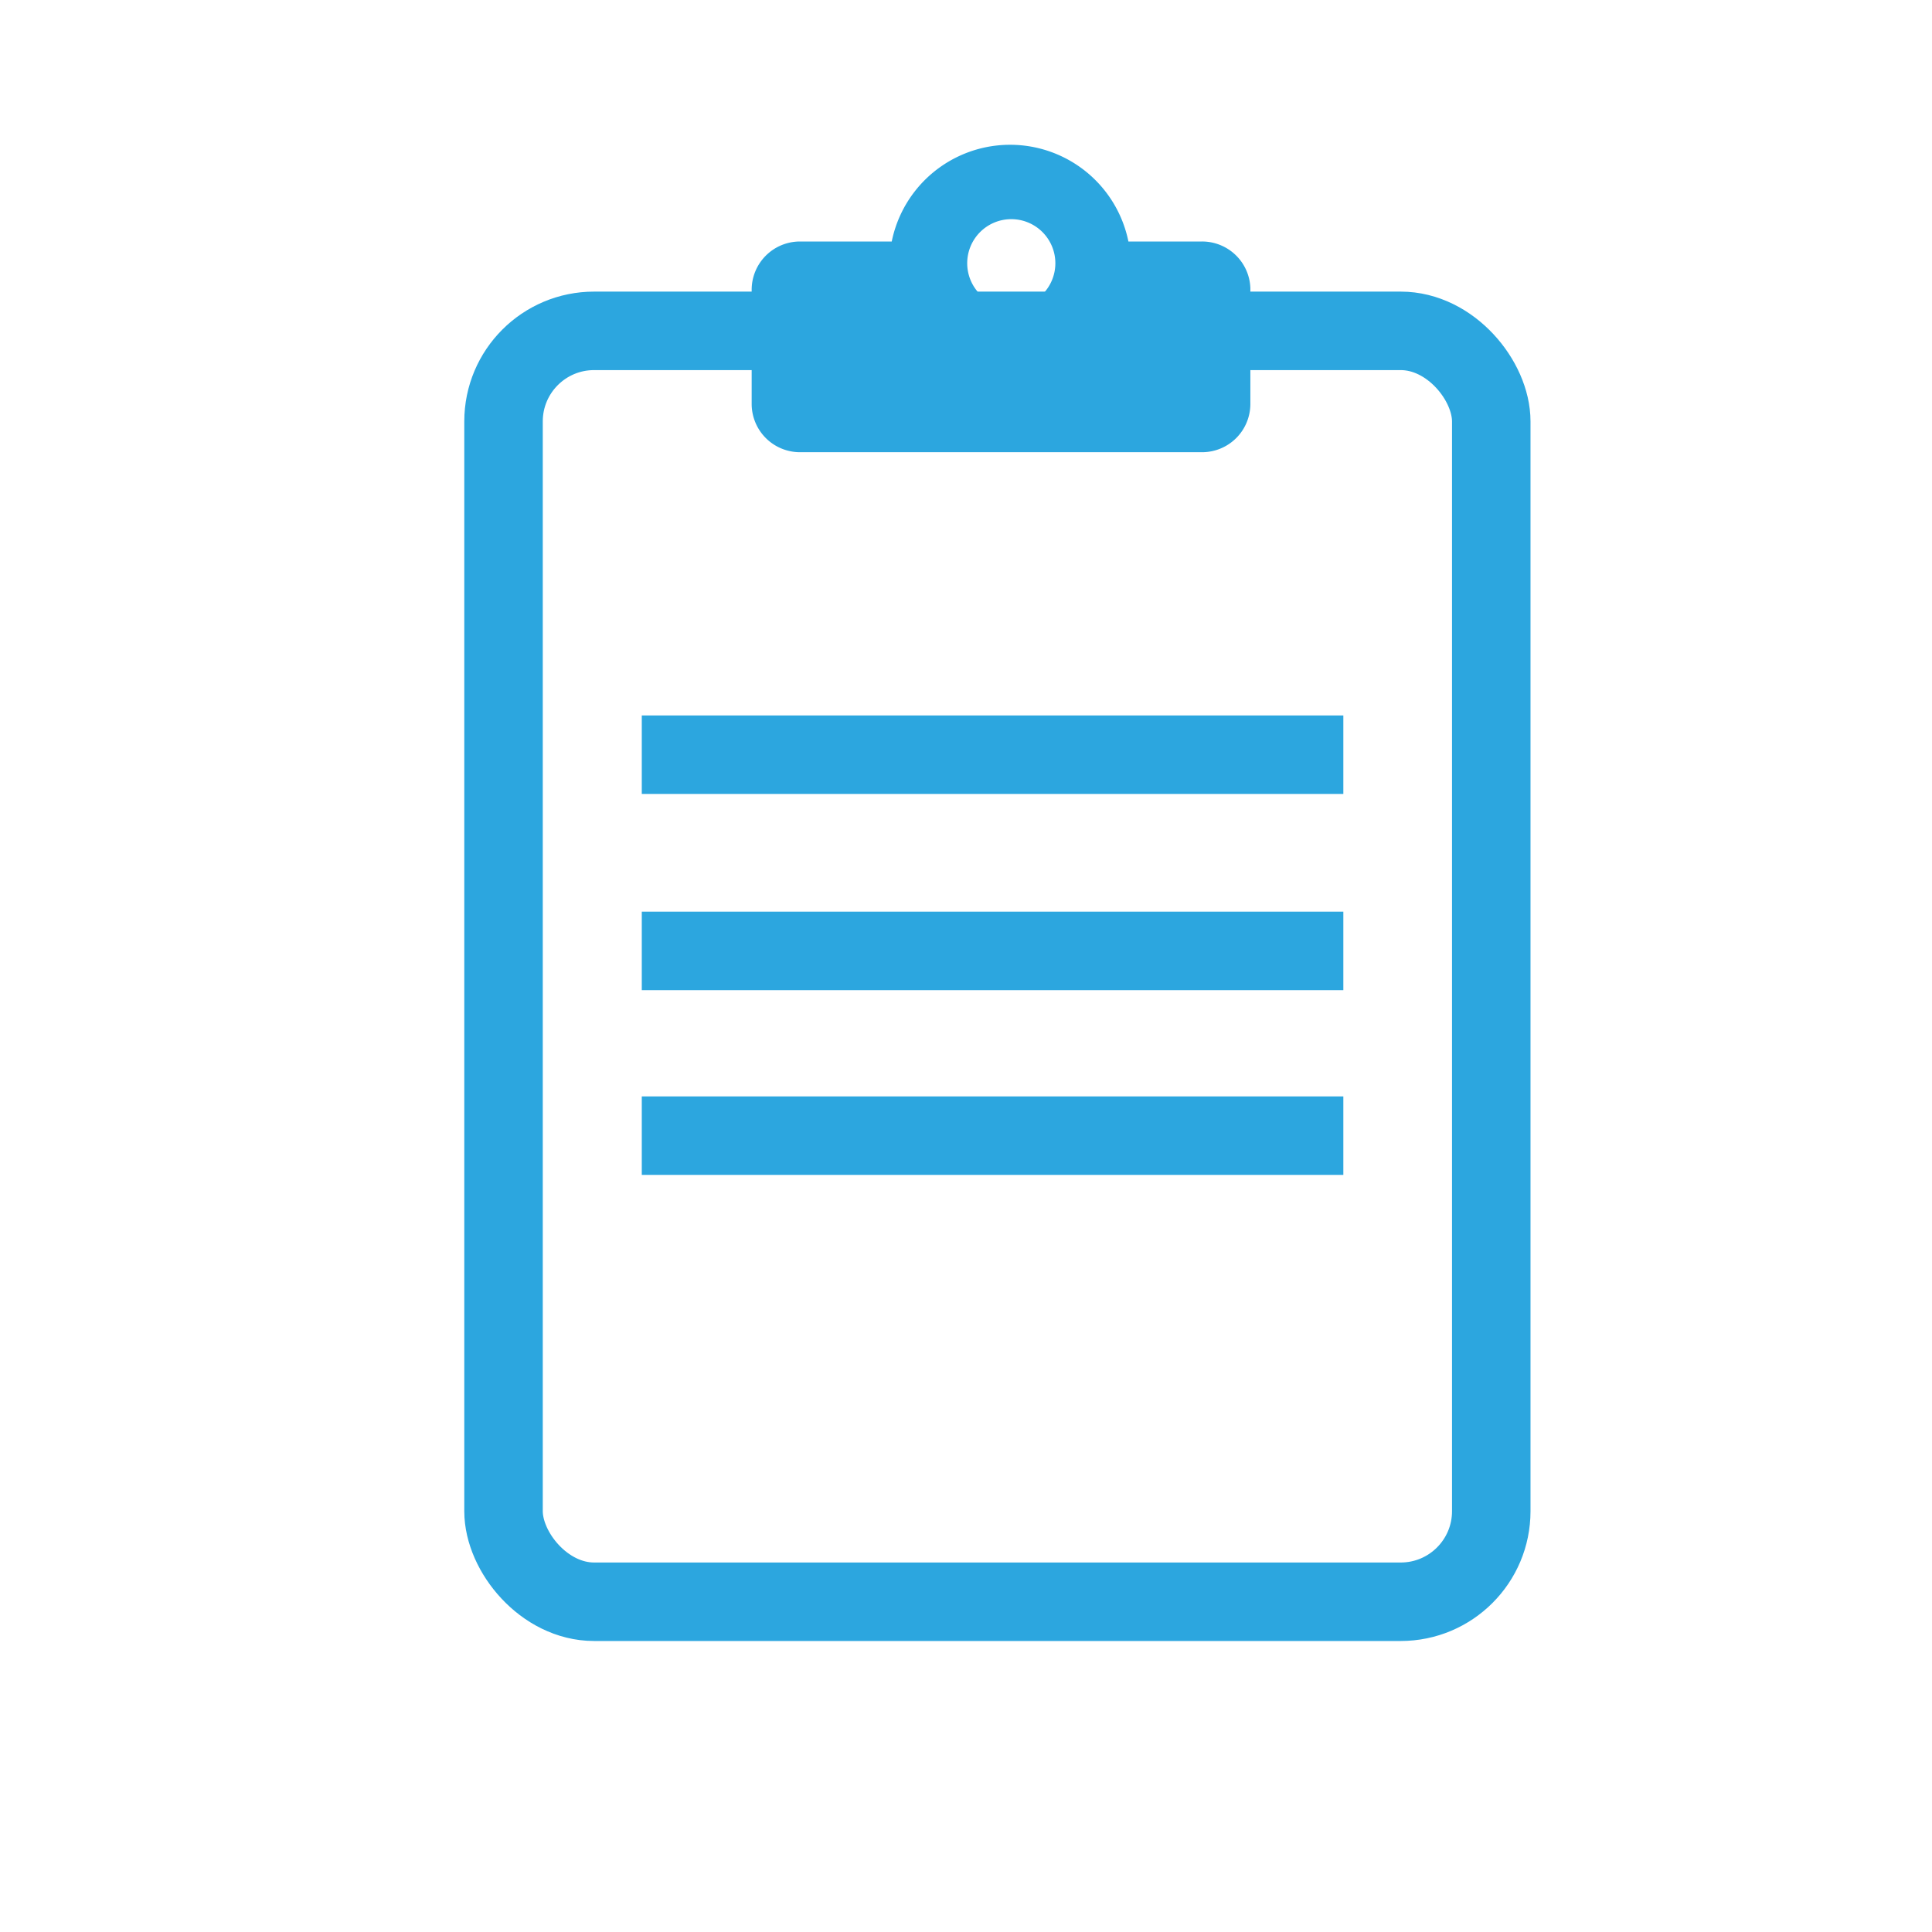 <svg id="icon-clipboard" xmlns="http://www.w3.org/2000/svg" width="32" height="32" viewBox="0 0 32 32">
    <rect id="frame" x="8.34" y="5.48" width="16.36" height="21.05" rx="1.5" ry="1.5" fill="none" stroke="#2ca6df" stroke-miterlimit="10" stroke-width="1.3"/>
    <path id="clip" d="M19.91,4H18.69a2,2,0,0,0-3.92,0H13.25a.8.8,0,0,0-.8.8V6.69a.8.8,0,0,0,.8.8h6.66a.8.8,0,0,0,.8-.8V4.77A.8.8,0,0,0,19.91,4ZM16.75,5.09a.73.73,0,1,1,.73-.73A.73.73,0,0,1,16.75,5.09Z" fill="#2ca6df" stroke-width="0"/>
    <line id="line1" x1="10.63" y1="18.81" x2="22.25" y2="18.81" fill="none" stroke="#2ca6df" stroke-miterlimit="10" stroke-width="1.3"/>
    <line id="line3" x1="10.63" y1="15.75" x2="22.25" y2="15.75" fill="none" stroke="#2ca6df" stroke-miterlimit="10" stroke-width="1.3"/>
    <line id="line3-2" data-name="line3" x1="10.63" y1="12.5" x2="22.25" y2="12.5" fill="none" stroke="#2ca6df" stroke-miterlimit="10" stroke-width="1.3"/>
</svg>